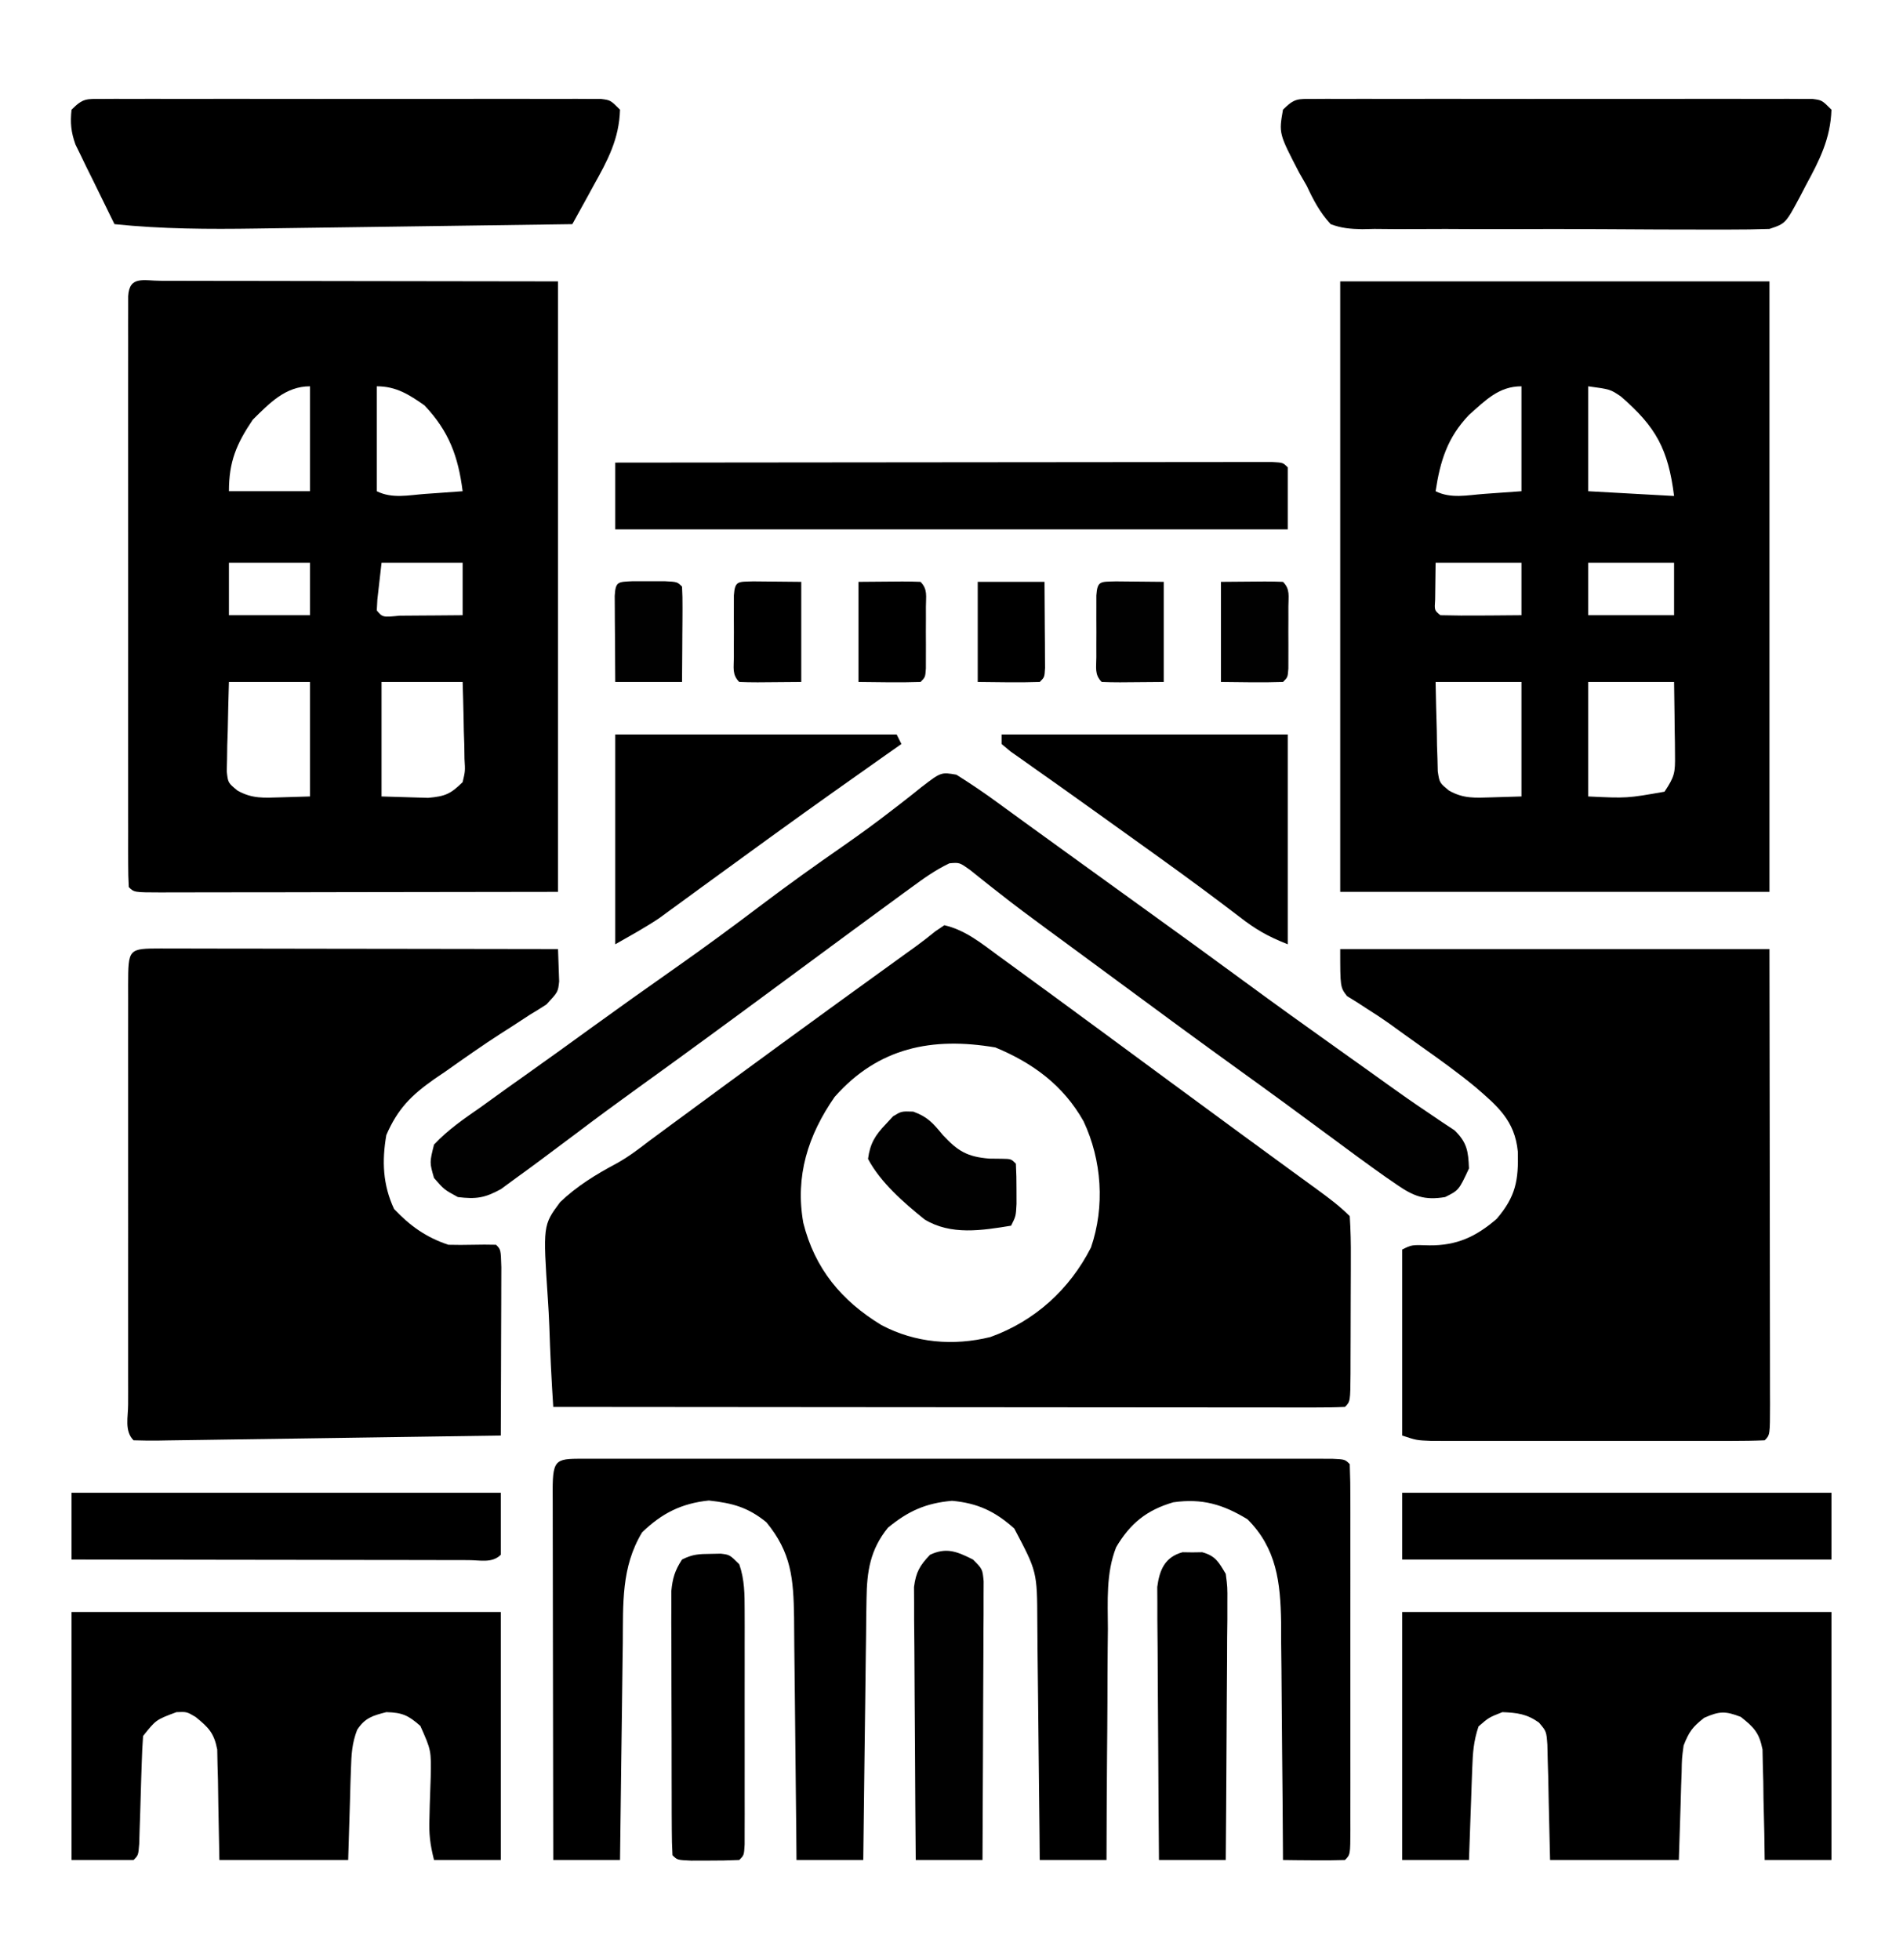 <?xml version="1.0" encoding="UTF-8"?>
<svg version="1.1" xmlns="http://www.w3.org/2000/svg" width="399" height="411">
<path d="M0 0 C1.245 0.005 1.245 0.005 2.516 0.011 C3.398 0.011 4.28 0.011 5.189 0.011 C8.059 0.011 10.929 0.019 13.799 0.027 C15.565 0.028 17.331 0.029 19.097 0.03 C25.663 0.035 32.229 0.049 38.795 0.062 C53.459 0.083 68.124 0.103 83.232 0.124 C83.232 42.364 83.232 84.604 83.232 128.124 C68.568 128.145 53.904 128.166 38.795 128.187 C34.157 128.196 29.52 128.205 24.742 128.215 C19.097 128.219 19.097 128.219 16.458 128.22 C14.607 128.221 12.757 128.225 10.906 128.23 C8.109 128.237 5.312 128.238 2.516 128.238 C1.27 128.243 1.27 128.243 0 128.249 C-5.654 128.238 -5.654 128.238 -6.768 127.124 C-6.866 125.495 -6.894 123.86 -6.895 122.227 C-6.898 121.167 -6.9 120.107 -6.903 119.015 C-6.901 117.842 -6.899 116.669 -6.897 115.46 C-6.899 114.233 -6.901 113.005 -6.902 111.741 C-6.906 108.365 -6.905 104.989 -6.902 101.613 C-6.9 98.087 -6.902 94.562 -6.903 91.036 C-6.905 85.114 -6.903 79.193 -6.898 73.271 C-6.893 66.415 -6.894 59.56 -6.9 52.704 C-6.904 46.828 -6.905 40.952 -6.902 35.076 C-6.901 31.562 -6.901 28.048 -6.904 24.534 C-6.907 20.619 -6.903 16.704 -6.897 12.788 C-6.899 11.615 -6.901 10.442 -6.903 9.234 C-6.9 8.174 -6.898 7.114 -6.895 6.021 C-6.894 5.094 -6.894 4.168 -6.894 3.212 C-6.631 -1.136 -3.665 0.007 0 0 Z M19.232 29.124 C15.795 34.213 14.232 37.934 14.232 44.124 C19.842 44.124 25.452 44.124 31.232 44.124 C31.232 36.864 31.232 29.604 31.232 22.124 C26.101 22.124 22.767 25.633 19.232 29.124 Z M45.232 22.124 C45.232 29.384 45.232 36.644 45.232 44.124 C48.446 45.731 51.862 44.95 55.357 44.687 C56.111 44.635 56.865 44.583 57.642 44.529 C59.506 44.399 61.369 44.262 63.232 44.124 C62.31 36.83 60.355 31.531 55.232 26.124 C51.999 23.853 49.288 22.124 45.232 22.124 Z M14.232 59.124 C14.232 62.754 14.232 66.384 14.232 70.124 C19.842 70.124 25.452 70.124 31.232 70.124 C31.232 66.494 31.232 62.864 31.232 59.124 C25.622 59.124 20.012 59.124 14.232 59.124 Z M46.232 59.124 C46.047 60.754 45.861 62.383 45.67 64.062 C45.565 64.978 45.461 65.895 45.353 66.839 C45.313 67.593 45.273 68.347 45.232 69.124 C46.447 70.568 46.447 70.568 50.049 70.222 C51.631 70.215 53.213 70.203 54.795 70.187 C56.004 70.18 56.004 70.18 57.238 70.173 C59.236 70.161 61.234 70.143 63.232 70.124 C63.232 66.494 63.232 62.864 63.232 59.124 C57.622 59.124 52.012 59.124 46.232 59.124 Z M14.232 84.124 C14.125 87.563 14.045 90.998 13.982 94.437 C13.949 95.413 13.915 96.39 13.881 97.396 C13.868 98.334 13.855 99.271 13.842 100.238 C13.821 101.102 13.8 101.966 13.778 102.856 C14.041 105.272 14.041 105.272 16.055 106.912 C19.107 108.612 21.517 108.416 24.982 108.312 C27.045 108.25 29.107 108.188 31.232 108.124 C31.232 100.204 31.232 92.284 31.232 84.124 C25.622 84.124 20.012 84.124 14.232 84.124 Z M46.232 84.124 C46.232 92.044 46.232 99.964 46.232 108.124 C48.295 108.186 50.357 108.248 52.482 108.312 C53.642 108.347 54.803 108.382 55.998 108.417 C59.588 108.092 60.699 107.608 63.232 105.124 C63.781 102.814 63.781 102.814 63.623 100.238 C63.61 99.3 63.597 98.362 63.584 97.396 C63.55 96.419 63.517 95.443 63.482 94.437 C63.464 93.449 63.446 92.461 63.428 91.443 C63.38 89.003 63.309 86.564 63.232 84.124 C57.622 84.124 52.012 84.124 46.232 84.124 Z " fill="#000000" transform="translate(33.768,58.876)"/>
<path d="M0 0 C29.7 0 59.4 0 90 0 C90 42.24 90 84.48 90 128 C60.3 128 30.6 128 0 128 C0 85.76 0 43.52 0 0 Z M27 28 C22.483 32.742 20.972 37.605 20 44 C23.21 45.605 26.633 44.824 30.125 44.562 C32.724 44.377 35.322 44.191 38 44 C38 36.74 38 29.48 38 22 C33.244 22 30.467 24.939 27 28 Z M52 22 C52 29.26 52 36.52 52 44 C57.94 44.33 63.88 44.66 70 45 C68.771 35.166 66.197 30.494 58.844 24.129 C56.629 22.627 56.629 22.627 52 22 Z M20 59 C19.979 60.629 19.959 62.259 19.938 63.938 C19.926 64.854 19.914 65.771 19.902 66.715 C19.741 68.966 19.741 68.966 21 70 C23.863 70.073 26.701 70.092 29.562 70.062 C30.772 70.056 30.772 70.056 32.006 70.049 C34.004 70.037 36.002 70.019 38 70 C38 66.37 38 62.74 38 59 C32.06 59 26.12 59 20 59 Z M52 59 C52 62.63 52 66.26 52 70 C57.94 70 63.88 70 70 70 C70 66.37 70 62.74 70 59 C64.06 59 58.12 59 52 59 Z M20 84 C20.06 87.439 20.147 90.874 20.25 94.312 C20.264 95.289 20.278 96.265 20.293 97.271 C20.325 98.209 20.357 99.147 20.391 100.113 C20.412 100.977 20.433 101.841 20.454 102.732 C20.821 105.144 20.821 105.144 22.836 106.787 C25.88 108.493 28.291 108.291 31.75 108.188 C33.812 108.126 35.875 108.064 38 108 C38 100.08 38 92.16 38 84 C32.06 84 26.12 84 20 84 Z M52 84 C52 91.92 52 99.84 52 108 C60.122 108.387 60.122 108.387 68 107 C70.136 103.796 70.242 103.004 70.195 99.332 C70.189 98.439 70.182 97.547 70.176 96.627 C70.159 95.698 70.142 94.769 70.125 93.812 C70.116 92.872 70.107 91.932 70.098 90.963 C70.074 88.642 70.038 86.321 70 84 C64.06 84 58.12 84 52 84 Z " fill="#000000" transform="translate(281,59)"/>
<path d="M0 0 C4.373 0.995 7.814 3.818 11.375 6.438 C11.985 6.88 12.595 7.322 13.224 7.778 C15.153 9.18 17.077 10.589 19 12 C20.194 12.871 21.388 13.742 22.582 14.613 C26.395 17.399 30.198 20.198 34 23 C34.75 23.552 35.5 24.105 36.272 24.674 C39.496 27.049 42.72 29.425 45.943 31.801 C50.874 35.436 55.809 39.065 60.75 42.688 C61.344 43.123 61.938 43.559 62.55 44.008 C65.76 46.362 68.974 48.71 72.191 51.055 C73.225 51.809 73.225 51.809 74.28 52.579 C75.604 53.545 76.929 54.51 78.255 55.473 C80.642 57.217 82.906 58.906 85 61 C85.188 63.929 85.256 66.762 85.23 69.691 C85.23 70.552 85.23 71.412 85.229 72.299 C85.226 74.119 85.218 75.939 85.206 77.759 C85.188 80.555 85.185 83.35 85.186 86.146 C85.181 87.911 85.175 89.676 85.168 91.441 C85.167 92.283 85.166 93.125 85.165 93.992 C85.116 99.884 85.116 99.884 84 101 C81.861 101.097 79.719 101.122 77.578 101.12 C76.899 101.121 76.22 101.122 75.521 101.123 C73.23 101.125 70.939 101.119 68.648 101.114 C67.013 101.113 65.377 101.113 63.741 101.114 C59.287 101.114 54.833 101.108 50.378 101.101 C45.729 101.095 41.079 101.095 36.429 101.093 C27.617 101.09 18.806 101.082 9.994 101.072 C-0.034 101.061 -10.063 101.055 -20.092 101.05 C-40.728 101.04 -61.364 101.022 -82 101 C-82.374 95.363 -82.644 89.734 -82.824 84.087 C-82.899 82.172 -83.001 80.259 -83.132 78.347 C-84.159 62.905 -84.159 62.905 -80.561 58.064 C-77.046 54.7 -73.08 52.271 -68.803 49.993 C-66.331 48.632 -64.135 46.973 -61.906 45.25 C-61.174 44.71 -60.442 44.17 -59.688 43.614 C-58.966 43.081 -58.244 42.549 -57.5 42 C-41.786 30.416 -26.029 18.894 -10.192 7.479 C-9.449 6.943 -8.707 6.407 -7.941 5.855 C-7.278 5.377 -6.615 4.899 -5.932 4.407 C-4.559 3.407 -3.217 2.362 -1.901 1.288 C-1.273 0.863 -0.646 0.438 0 0 Z M-23 36 C-28.598 44.048 -31.31 52.642 -29.57 62.414 C-27.165 72.006 -21.572 78.747 -13.18 83.848 C-6.096 87.592 1.892 88.258 9.648 86.348 C18.963 83.009 26.274 76.355 30.75 67.562 C33.689 58.973 33.026 49.265 29.188 41.109 C24.945 33.573 18.575 28.899 10.688 25.625 C-2.571 23.378 -13.861 25.64 -23 36 Z " fill="#000000" transform="translate(198,194)"/>
<path d="M0 0 C0.829 0.004 1.657 0.007 2.511 0.011 C3.813 0.011 3.813 0.011 5.142 0.01 C8.026 0.011 10.91 0.019 13.794 0.027 C15.788 0.029 17.782 0.03 19.776 0.031 C25.035 0.035 30.294 0.045 35.553 0.056 C40.915 0.066 46.277 0.071 51.64 0.076 C62.169 0.086 72.698 0.103 83.228 0.124 C83.293 1.569 83.34 3.015 83.379 4.461 C83.422 5.669 83.422 5.669 83.465 6.901 C83.228 9.124 83.228 9.124 80.798 11.734 C79.669 12.477 78.518 13.189 77.353 13.874 C76.076 14.708 74.8 15.542 73.524 16.378 C72.835 16.815 72.146 17.253 71.437 17.703 C67.412 20.293 63.509 23.049 59.603 25.812 C58.833 26.334 58.064 26.857 57.271 27.395 C52.421 30.808 49.6 33.643 47.228 39.124 C46.283 44.63 46.494 49.545 48.853 54.624 C52.237 58.187 55.558 60.568 60.228 62.124 C61.935 62.168 63.645 62.164 65.353 62.124 C66.977 62.087 68.603 62.078 70.228 62.124 C71.228 63.124 71.228 63.124 71.341 66.818 C71.341 68.463 71.335 70.108 71.325 71.753 C71.324 72.618 71.322 73.482 71.321 74.372 C71.315 77.144 71.303 79.915 71.29 82.687 C71.285 84.561 71.28 86.436 71.276 88.31 C71.265 92.915 71.248 97.52 71.228 102.124 C61.205 102.278 51.183 102.426 41.161 102.567 C36.507 102.633 31.854 102.701 27.201 102.773 C22.714 102.842 18.227 102.906 13.74 102.967 C12.025 102.991 10.309 103.017 8.593 103.045 C6.199 103.083 3.804 103.116 1.409 103.146 C0.335 103.166 0.335 103.166 -0.762 103.185 C-2.432 103.203 -4.103 103.17 -5.772 103.124 C-7.724 101.173 -6.899 98.199 -6.908 95.602 C-6.906 94.662 -6.904 93.723 -6.902 92.755 C-6.904 91.772 -6.905 90.788 -6.907 89.775 C-6.912 86.506 -6.909 83.237 -6.905 79.968 C-6.906 77.708 -6.907 75.447 -6.908 73.186 C-6.91 68.442 -6.908 63.697 -6.903 58.952 C-6.897 52.855 -6.9 46.758 -6.906 40.661 C-6.91 35.991 -6.909 31.321 -6.906 26.651 C-6.906 24.402 -6.906 22.153 -6.909 19.904 C-6.911 16.767 -6.907 13.631 -6.902 10.494 C-6.904 9.554 -6.906 8.615 -6.908 7.647 C-6.883 0.013 -6.883 0.013 0 0 Z " fill="#000000" transform="translate(33.772,198.876)"/>
<path d="M0 0 C29.7 0 59.4 0 90 0 C90.04 25.416 90.04 25.416 90.049 36.209 C90.055 43.588 90.062 50.967 90.075 58.345 C90.086 64.291 90.092 70.237 90.095 76.183 C90.097 78.456 90.1 80.73 90.106 83.004 C90.113 86.177 90.114 89.35 90.114 92.523 C90.117 93.473 90.121 94.424 90.124 95.403 C90.114 101.886 90.114 101.886 89 103 C86.746 103.1 84.489 103.128 82.233 103.129 C81.172 103.132 81.172 103.132 80.089 103.135 C77.739 103.139 75.389 103.136 73.039 103.133 C71.411 103.133 69.783 103.134 68.155 103.136 C64.737 103.137 61.319 103.135 57.9 103.13 C53.516 103.125 49.133 103.128 44.749 103.134 C41.384 103.138 38.02 103.136 34.655 103.134 C33.039 103.133 31.422 103.134 29.806 103.136 C27.546 103.139 25.286 103.135 23.026 103.129 C21.095 103.128 21.095 103.128 19.125 103.127 C16 103 16 103 13 102 C13 89.13 13 76.26 13 63 C15 62 15 62 18.688 62.125 C24.433 62.177 28.472 60.324 32.812 56.562 C36.8 51.891 37.406 48.499 37.238 42.457 C36.606 35.936 32.948 32.897 28.273 28.87 C24.64 25.881 20.839 23.153 17 20.438 C14.734 18.823 12.469 17.207 10.219 15.57 C8.729 14.516 7.206 13.507 5.656 12.543 C4.558 11.828 4.558 11.828 3.438 11.098 C2.776 10.692 2.115 10.286 1.434 9.867 C0 8 0 8 0 0 Z " fill="#000000" transform="translate(281,199)"/>
<path d="M0 0 C0.674 -0.002 1.348 -0.003 2.042 -0.005 C4.317 -0.009 6.592 -0.006 8.867 -0.002 C10.491 -0.004 12.115 -0.006 13.739 -0.008 C18.162 -0.012 22.586 -0.011 27.009 -0.007 C31.628 -0.005 36.247 -0.007 40.865 -0.009 C48.623 -0.011 56.381 -0.008 64.139 -0.003 C73.121 0.002 82.103 0 91.086 -0.005 C98.783 -0.01 106.481 -0.01 114.179 -0.008 C118.782 -0.006 123.386 -0.006 127.99 -0.009 C132.317 -0.012 136.644 -0.01 140.971 -0.004 C142.564 -0.003 144.157 -0.003 145.75 -0.006 C147.915 -0.008 150.08 -0.005 152.245 0 C153.459 0 154.674 0.001 155.925 0.001 C158.622 0.127 158.622 0.127 159.622 1.127 C159.723 3.677 159.759 6.201 159.752 8.752 C159.754 9.949 159.754 9.949 159.757 11.171 C159.762 13.823 159.759 16.475 159.755 19.127 C159.756 20.962 159.757 22.796 159.758 24.631 C159.76 28.481 159.757 32.331 159.753 36.182 C159.747 41.129 159.75 46.075 159.756 51.022 C159.76 54.812 159.759 58.602 159.756 62.392 C159.756 64.217 159.756 66.041 159.759 67.866 C159.761 70.411 159.757 72.957 159.752 75.502 C159.754 76.264 159.756 77.025 159.758 77.81 C159.737 83.013 159.737 83.013 158.622 84.127 C156.436 84.2 154.247 84.211 152.06 84.189 C150.264 84.176 150.264 84.176 148.431 84.162 C147.041 84.145 147.041 84.145 145.622 84.127 C145.617 83.029 145.617 83.029 145.611 81.91 C145.573 74.981 145.516 68.053 145.439 61.124 C145.399 57.563 145.367 54.002 145.351 50.441 C145.333 46.337 145.283 42.234 145.232 38.131 C145.23 36.232 145.23 36.232 145.228 34.295 C145.091 25.932 144.304 18.808 138.185 12.689 C133.072 9.572 128.657 8.259 122.622 9.127 C117.036 10.755 113.59 13.567 110.648 18.535 C108.485 24.001 108.896 29.892 108.915 35.689 C108.902 37.091 108.887 38.492 108.87 39.893 C108.83 43.555 108.82 47.218 108.816 50.881 C108.806 54.628 108.769 58.376 108.734 62.123 C108.669 69.458 108.639 76.792 108.622 84.127 C104.002 84.127 99.382 84.127 94.622 84.127 C94.608 82.351 94.593 80.576 94.578 78.746 C94.526 72.855 94.461 66.964 94.387 61.072 C94.342 57.503 94.303 53.934 94.276 50.365 C94.25 46.916 94.209 43.466 94.159 40.017 C94.135 38.072 94.125 36.127 94.115 34.181 C94.071 23.683 94.071 23.683 89.277 14.615 C85.213 10.993 81.611 9.311 76.247 8.814 C70.766 9.287 67.049 10.954 62.81 14.439 C59.069 19.036 58.376 23.593 58.304 29.408 C58.284 30.629 58.264 31.849 58.243 33.107 C58.232 34.411 58.22 35.714 58.208 37.057 C58.19 38.416 58.17 39.775 58.15 41.134 C58.099 44.695 58.059 48.255 58.022 51.816 C57.981 55.456 57.93 59.096 57.88 62.736 C57.784 69.866 57.7 76.997 57.622 84.127 C53.002 84.127 48.382 84.127 43.622 84.127 C43.608 82.316 43.593 80.505 43.578 78.638 C43.526 72.635 43.461 66.632 43.387 60.629 C43.342 56.992 43.303 53.355 43.276 49.717 C43.25 46.203 43.209 42.688 43.159 39.174 C43.135 37.19 43.125 35.205 43.115 33.22 C42.984 25.142 42.56 19.7 37.31 13.314 C33.409 10.139 30.196 9.302 25.247 8.752 C19.518 9.345 15.367 11.429 11.247 15.439 C6.841 22.727 7.285 30.433 7.208 38.717 C7.189 40.016 7.17 41.316 7.15 42.655 C7.099 46.089 7.059 49.523 7.022 52.958 C6.981 56.471 6.93 59.983 6.88 63.496 C6.784 70.373 6.7 77.25 6.622 84.127 C2.002 84.127 -2.618 84.127 -7.378 84.127 C-7.401 73.322 -7.418 62.518 -7.429 51.713 C-7.435 46.697 -7.442 41.68 -7.453 36.664 C-7.464 31.827 -7.47 26.99 -7.472 22.153 C-7.474 20.303 -7.478 18.454 -7.483 16.604 C-7.491 14.023 -7.492 11.441 -7.491 8.86 C-7.495 8.087 -7.498 7.315 -7.502 6.519 C-7.489 -0.335 -6.682 0.002 0 0 Z " fill="#000000" transform="translate(123.378,305.873)"/>
<path d="M0 0 C2.956 1.869 5.838 3.797 8.652 5.871 C9.254 6.308 9.856 6.744 10.476 7.194 C11.785 8.144 13.092 9.097 14.398 10.051 C17.245 12.128 20.104 14.187 22.963 16.247 C25.248 17.895 27.53 19.545 29.812 21.195 C32.902 23.429 35.993 25.661 39.086 27.891 C46.148 32.983 53.201 38.087 60.215 43.246 C66.674 47.996 73.184 52.669 79.718 57.316 C81.501 58.585 83.284 59.854 85.066 61.125 C85.661 61.549 86.256 61.972 86.868 62.409 C88.046 63.251 89.223 64.094 90.397 64.941 C93.156 66.927 95.926 68.866 98.754 70.754 C99.752 71.432 100.749 72.11 101.777 72.809 C102.66 73.391 103.543 73.974 104.453 74.574 C107.074 77.159 107.311 78.93 107.465 82.559 C105.334 87.124 105.334 87.124 102.465 88.559 C98.112 89.302 95.814 88.357 92.309 85.941 C91.514 85.395 90.72 84.849 89.902 84.286 C86.073 81.572 82.291 78.8 78.527 75.996 C72.203 71.308 65.856 66.656 59.465 62.059 C50.891 55.885 42.383 49.625 33.887 43.347 C31.415 41.522 28.94 39.7 26.465 37.879 C25.234 36.973 25.234 36.973 23.979 36.049 C22.364 34.861 20.748 33.675 19.131 32.49 C15.631 29.921 12.153 27.336 8.746 24.645 C8.194 24.213 7.642 23.782 7.074 23.337 C5.646 22.214 4.228 21.076 2.812 19.938 C0.64 18.391 0.64 18.391 -1.473 18.574 C-4.419 19.98 -6.983 21.814 -9.598 23.746 C-10.202 24.185 -10.806 24.625 -11.429 25.077 C-13.47 26.564 -15.503 28.061 -17.535 29.559 C-19.027 30.654 -20.519 31.749 -22.012 32.844 C-26.859 36.406 -31.698 39.982 -36.535 43.559 C-46.733 51.097 -56.952 58.602 -67.247 66.007 C-71.485 69.061 -75.683 72.155 -79.848 75.309 C-81.741 76.728 -83.637 78.145 -85.535 79.559 C-86.086 79.972 -86.636 80.385 -87.204 80.811 C-88.928 82.097 -90.667 83.361 -92.41 84.621 C-93.953 85.752 -93.953 85.752 -95.527 86.906 C-98.903 88.761 -100.745 89.024 -104.535 88.559 C-107.41 86.996 -107.41 86.996 -109.535 84.559 C-110.473 81.309 -110.473 81.309 -109.535 77.559 C-106.575 74.387 -103.085 72.03 -99.535 69.559 C-97.937 68.404 -96.338 67.25 -94.74 66.095 C-92.976 64.828 -91.204 63.573 -89.43 62.32 C-85.17 59.308 -80.947 56.245 -76.723 53.184 C-70.818 48.907 -64.88 44.681 -58.91 40.496 C-52.698 36.137 -46.607 31.641 -40.556 27.061 C-35.071 22.923 -29.489 18.939 -23.847 15.019 C-20.264 12.522 -16.748 9.976 -13.305 7.289 C-12.628 6.768 -11.951 6.246 -11.254 5.709 C-9.972 4.716 -8.701 3.708 -7.443 2.683 C-3.225 -0.562 -3.225 -0.562 0 0 Z " fill="#010101" transform="translate(200.535,162.441)"/>
<path d="M0 0 C29.7 0 59.4 0 90 0 C90 17.16 90 34.32 90 52 C85.38 52 80.76 52 76 52 C75.157 48.628 74.918 46.56 75.043 43.191 C75.064 42.279 75.086 41.367 75.107 40.428 C75.161 38.521 75.226 36.615 75.303 34.709 C75.418 29.025 75.418 29.025 73.141 23.898 C70.631 21.673 69.345 21.082 66 21 C63.125 21.735 61.525 22.194 59.881 24.716 C58.8 27.519 58.678 29.857 58.586 32.859 C58.55 33.865 58.515 34.87 58.478 35.905 C58.444 37.174 58.41 38.443 58.375 39.75 C58.189 45.814 58.189 45.814 58 52 C49.09 52 40.18 52 31 52 C30.75 39.25 30.75 39.25 30.702 35.247 C30.672 34.201 30.641 33.156 30.609 32.078 C30.588 31.01 30.567 29.942 30.546 28.841 C29.878 25.365 28.717 24.194 26 22 C24.157 20.914 24.157 20.914 22 21 C17.714 22.595 17.714 22.595 15 26 C14.858 27.873 14.774 29.751 14.719 31.629 C14.681 32.746 14.644 33.863 14.605 35.014 C14.535 37.383 14.465 39.753 14.395 42.123 C14.357 43.239 14.32 44.354 14.281 45.504 C14.236 47.048 14.236 47.048 14.189 48.623 C14 51 14 51 13 52 C8.71 52 4.42 52 0 52 C0 34.84 0 17.68 0 0 Z " fill="#000000" transform="translate(15,338)"/>
<path d="M0 0 C29.7 0 59.4 0 90 0 C90 17.16 90 34.32 90 52 C85.38 52 80.76 52 76 52 C75.974 50.17 75.948 48.339 75.922 46.453 C75.866 44.052 75.808 41.651 75.75 39.25 C75.736 38.043 75.722 36.837 75.707 35.594 C75.675 34.434 75.643 33.273 75.609 32.078 C75.578 30.476 75.578 30.476 75.546 28.841 C74.876 25.355 73.746 24.18 71 22 C67.741 20.747 66.527 20.767 63.312 22.188 C60.839 24.126 60.132 25.123 59 28 C58.636 30.705 58.636 30.705 58.586 33.641 C58.55 34.605 58.515 35.57 58.478 36.563 C58.444 37.78 58.41 38.997 58.375 40.25 C58.189 46.066 58.189 46.066 58 52 C49.09 52 40.18 52 31 52 C30.688 38.688 30.688 38.688 30.612 34.499 C30.579 33.41 30.546 32.321 30.512 31.199 C30.486 30.084 30.459 28.968 30.432 27.819 C30.225 25.007 30.225 25.007 28.648 23.167 C26.112 21.371 24.082 21.123 21 21 C18.161 22.119 18.161 22.119 16 24 C14.963 27.111 14.8 29.495 14.684 32.762 C14.642 33.88 14.6 34.998 14.557 36.15 C14.517 37.318 14.478 38.485 14.438 39.688 C14.394 40.866 14.351 42.045 14.307 43.26 C14.2 46.173 14.1 49.087 14 52 C9.38 52 4.76 52 0 52 C0 34.84 0 17.68 0 0 Z " fill="#000000" transform="translate(294,338)"/>
<path d="M0 0 C1.401 -0.008 1.401 -0.008 2.83 -0.017 C3.857 -0.013 4.885 -0.009 5.944 -0.005 C7.023 -0.008 8.103 -0.012 9.216 -0.015 C12.799 -0.024 16.382 -0.018 19.965 -0.012 C22.446 -0.013 24.927 -0.015 27.408 -0.017 C33.281 -0.021 39.154 -0.014 45.027 -0.003 C49.716 0.004 54.405 0.002 59.094 -0.007 C65.547 -0.018 72.001 -0.02 78.455 -0.014 C80.921 -0.012 83.386 -0.014 85.852 -0.019 C89.293 -0.024 92.733 -0.016 96.174 -0.005 C97.716 -0.011 97.716 -0.011 99.288 -0.017 C100.222 -0.011 101.156 -0.006 102.118 0 C102.932 0.001 103.746 0.002 104.585 0.002 C106.559 0.254 106.559 0.254 108.559 2.254 C108.358 8.333 106.056 12.857 103.184 18.129 C102.784 18.9 102.385 19.671 101.973 20.465 C98.943 26.126 98.943 26.126 95.559 27.254 C92.722 27.352 89.911 27.394 87.075 27.387 C85.773 27.389 85.773 27.389 84.445 27.392 C76.421 27.4 68.398 27.356 60.375 27.303 C53.779 27.261 47.185 27.263 40.589 27.298 C36.285 27.312 31.981 27.292 27.677 27.264 C25.604 27.257 23.531 27.264 21.458 27.285 C18.553 27.312 15.652 27.289 12.746 27.254 C11.457 27.283 11.457 27.283 10.142 27.313 C7.699 27.253 5.845 27.123 3.559 26.254 C1.316 23.833 -0.054 21.228 -1.441 18.254 C-1.963 17.344 -2.485 16.434 -3.023 15.496 C-7.314 7.241 -7.314 7.241 -6.441 2.254 C-3.992 -0.195 -3.36 0.003 0 0 Z " fill="#000000" transform="translate(275.441,20.746)"/>
<path d="M0 0 C1.401 -0.008 1.401 -0.008 2.83 -0.017 C3.857 -0.013 4.885 -0.009 5.944 -0.005 C7.023 -0.008 8.103 -0.012 9.216 -0.015 C12.799 -0.024 16.382 -0.018 19.965 -0.012 C22.446 -0.013 24.927 -0.015 27.408 -0.017 C33.281 -0.021 39.154 -0.014 45.027 -0.003 C49.716 0.004 54.405 0.002 59.094 -0.007 C65.547 -0.018 72.001 -0.02 78.455 -0.014 C80.921 -0.012 83.386 -0.014 85.852 -0.019 C89.293 -0.024 92.733 -0.016 96.174 -0.005 C97.716 -0.011 97.716 -0.011 99.288 -0.017 C100.222 -0.011 101.156 -0.006 102.118 0 C102.932 0.001 103.746 0.002 104.585 0.002 C106.559 0.254 106.559 0.254 108.559 2.254 C108.379 8.411 105.961 12.894 102.996 18.191 C102.572 18.971 102.147 19.75 101.709 20.553 C100.669 22.458 99.615 24.357 98.559 26.254 C87.962 26.409 77.364 26.557 66.767 26.697 C61.845 26.762 56.923 26.83 52.001 26.902 C47.242 26.972 42.483 27.036 37.723 27.097 C35.917 27.121 34.111 27.146 32.305 27.175 C22.319 27.328 12.506 27.281 2.559 26.254 C1.045 23.198 -0.451 20.134 -1.941 17.066 C-2.37 16.202 -2.8 15.338 -3.242 14.447 C-3.648 13.606 -4.054 12.765 -4.472 11.898 C-4.849 11.129 -5.226 10.359 -5.615 9.566 C-6.553 6.94 -6.735 5.022 -6.441 2.254 C-3.992 -0.195 -3.36 0.003 0 0 Z " fill="#000000" transform="translate(21.441,20.746)"/>
<path d="M0 0 C18.236 -0.023 36.473 -0.041 54.709 -0.052 C63.176 -0.057 71.643 -0.064 80.11 -0.075 C87.487 -0.085 94.864 -0.092 102.241 -0.094 C106.15 -0.095 110.058 -0.098 113.967 -0.106 C117.641 -0.112 121.316 -0.115 124.991 -0.113 C126.991 -0.114 128.991 -0.119 130.991 -0.124 C132.76 -0.122 132.76 -0.122 134.565 -0.12 C135.596 -0.121 136.628 -0.122 137.691 -0.123 C140 0 140 0 141 1 C141 5.29 141 9.58 141 14 C94.47 14 47.94 14 0 14 C0 9.38 0 4.76 0 0 Z " fill="#000000" transform="translate(129,97)"/>
<path d="M0 0 C19.8 0 39.6 0 60 0 C60 14.52 60 29.04 60 44 C55.728 42.291 53.341 40.932 49.812 38.188 C44.64 34.23 39.41 30.369 34.125 26.562 C33.355 26.008 32.585 25.453 31.792 24.881 C27.637 21.889 23.476 18.907 19.309 15.933 C18.161 15.115 17.014 14.295 15.867 13.475 C13.149 11.531 10.426 9.596 7.691 7.676 C6.679 6.958 5.668 6.24 4.625 5.5 C3.73 4.871 2.836 4.242 1.914 3.594 C1.282 3.068 0.651 2.542 0 2 C0 1.34 0 0.68 0 0 Z " fill="#000000" transform="translate(210,154)"/>
<path d="M0 0 C19.47 0 38.94 0 59 0 C59.495 0.99 59.495 0.99 60 2 C58.982 2.715 57.963 3.431 56.914 4.168 C49.266 9.549 41.64 14.958 34.062 20.438 C33.326 20.97 32.589 21.503 31.829 22.051 C27.916 24.882 24.01 27.722 20.109 30.57 C19.306 31.155 18.503 31.74 17.676 32.342 C16.148 33.454 14.623 34.569 13.1 35.687 C12.055 36.447 12.055 36.447 10.988 37.223 C10.084 37.884 10.084 37.884 9.161 38.559 C6.206 40.529 3.084 42.238 0 44 C0 29.48 0 14.96 0 0 Z " fill="#000000" transform="translate(129,154)"/>
<path d="M0 0 C29.7 0 59.4 0 90 0 C90 4.62 90 9.24 90 14 C60.3 14 30.6 14 0 14 C0 9.38 0 4.76 0 0 Z " fill="#000000" transform="translate(294,313)"/>
<path d="M0 0 C29.7 0 59.4 0 90 0 C90 4.29 90 8.58 90 13 C88.178 14.822 85.652 14.12 83.228 14.124 C82.399 14.121 81.57 14.117 80.717 14.114 C79.414 14.114 79.414 14.114 78.086 14.114 C75.202 14.113 72.318 14.105 69.434 14.098 C67.44 14.096 65.446 14.094 63.452 14.093 C58.193 14.09 52.933 14.08 47.674 14.069 C42.312 14.058 36.95 14.054 31.588 14.049 C21.059 14.038 10.529 14.021 0 14 C0 9.38 0 4.76 0 0 Z " fill="#000000" transform="translate(15,313)"/>
<path d="M0 0 C1.052 -0.021 1.052 -0.021 2.125 -0.043 C4 0.188 4 0.188 6 2.188 C7.121 5.405 7.127 8.472 7.129 11.858 C7.133 12.996 7.136 14.133 7.139 15.306 C7.137 16.529 7.135 17.752 7.133 19.012 C7.134 20.269 7.135 21.526 7.136 22.821 C7.136 25.477 7.135 28.132 7.13 30.787 C7.125 34.197 7.128 37.607 7.134 41.017 C7.138 44.265 7.135 47.513 7.133 50.762 C7.135 51.991 7.137 53.22 7.139 54.486 C7.136 55.614 7.133 56.743 7.129 57.905 C7.129 58.903 7.128 59.902 7.127 60.93 C7 63.188 7 63.188 6 64.188 C3.835 64.286 1.667 64.317 -0.5 64.312 C-1.686 64.315 -2.872 64.318 -4.094 64.32 C-7 64.188 -7 64.188 -8 63.188 C-8.104 61.398 -8.139 59.605 -8.145 57.813 C-8.152 56.665 -8.158 55.517 -8.165 54.334 C-8.166 53.083 -8.167 51.832 -8.168 50.543 C-8.171 49.266 -8.175 47.99 -8.178 46.675 C-8.183 43.967 -8.186 41.259 -8.185 38.552 C-8.185 35.085 -8.199 31.618 -8.216 28.151 C-8.23 24.844 -8.229 21.537 -8.23 18.23 C-8.238 16.986 -8.245 15.741 -8.252 14.458 C-8.249 13.3 -8.246 12.143 -8.243 10.95 C-8.244 9.931 -8.246 8.913 -8.247 7.864 C-7.993 5.115 -7.5 3.489 -6 1.188 C-3.771 0.073 -2.469 0.023 0 0 Z " fill="#000000" transform="translate(149,325.812)"/>
<path d="M0 0 C2 2 2 2 2.241 4.556 C2.236 5.636 2.232 6.715 2.227 7.827 C2.227 9.048 2.227 10.269 2.227 11.527 C2.216 12.864 2.206 14.202 2.195 15.539 C2.192 16.904 2.189 18.269 2.187 19.633 C2.179 23.227 2.159 26.821 2.137 30.415 C2.117 34.081 2.108 37.748 2.098 41.414 C2.076 48.609 2.041 55.805 2 63 C-2.62 63 -7.24 63 -12 63 C-12.068 55.246 -12.123 47.492 -12.155 39.738 C-12.171 36.138 -12.192 32.537 -12.226 28.937 C-12.259 25.461 -12.277 21.986 -12.285 18.51 C-12.293 16.541 -12.316 14.571 -12.34 12.601 C-12.34 11.4 -12.34 10.199 -12.341 8.962 C-12.347 7.905 -12.354 6.848 -12.361 5.759 C-11.95 2.62 -11.159 1.276 -9 -1 C-5.524 -2.622 -3.323 -1.661 0 0 Z " fill="#010101" transform="translate(204,327)"/>
<path d="M0 0 C1.021 0.015 1.021 0.015 2.062 0.031 C2.743 0.021 3.424 0.011 4.125 0 C6.931 0.77 7.583 2.06 9.062 4.531 C9.423 7.29 9.423 7.29 9.403 10.493 C9.403 11.694 9.403 12.895 9.402 14.132 C9.387 15.424 9.371 16.716 9.355 18.047 C9.35 19.386 9.346 20.726 9.343 22.065 C9.331 25.584 9.302 29.102 9.268 32.62 C9.238 36.213 9.224 39.805 9.209 43.398 C9.177 50.443 9.124 57.487 9.062 64.531 C4.442 64.531 -0.177 64.531 -4.938 64.531 C-5.005 56.777 -5.06 49.024 -5.093 41.269 C-5.109 37.669 -5.13 34.068 -5.164 30.468 C-5.196 26.992 -5.214 23.517 -5.222 20.042 C-5.23 18.072 -5.254 16.102 -5.277 14.132 C-5.278 12.931 -5.278 11.73 -5.278 10.493 C-5.285 9.436 -5.291 8.379 -5.298 7.29 C-4.826 3.682 -3.684 1.01 0 0 Z " fill="#000000" transform="translate(247.938,325.469)"/>
<path d="M0 0 C3.051 1.108 4.166 2.429 6.215 4.918 C9.375 8.302 11.33 9.478 15.965 9.855 C17.231 9.869 17.231 9.869 18.523 9.883 C20.527 9.918 20.527 9.918 21.527 10.918 C21.626 12.728 21.657 14.542 21.652 16.355 C21.656 17.839 21.656 17.839 21.66 19.352 C21.527 21.918 21.527 21.918 20.527 23.918 C14.408 24.919 7.909 25.98 2.379 22.608 C-1.922 19.14 -6.868 14.855 -9.473 9.918 C-9.055 6.688 -7.966 4.936 -5.723 2.605 C-5.233 2.073 -4.743 1.541 -4.238 0.992 C-2.473 -0.082 -2.473 -0.082 0 0 Z " fill="#010101" transform="translate(191.473,233.082)"/>
<path d="M0 0 C4.62 0 9.24 0 14 0 C14.027 3.313 14.047 6.625 14.062 9.938 C14.071 10.883 14.079 11.829 14.088 12.803 C14.091 13.702 14.094 14.601 14.098 15.527 C14.103 16.36 14.108 17.193 14.114 18.051 C14 20 14 20 13 21 C8.665 21.144 4.338 21.042 0 21 C0 14.07 0 7.14 0 0 Z " fill="#000000" transform="translate(205,122)"/>
<path d="M0 0 C10.059 -0.098 10.059 -0.098 13 0 C14.556 1.556 14.13 3.06 14.133 5.219 C14.135 6.493 14.135 6.493 14.137 7.793 C14.133 8.686 14.129 9.58 14.125 10.5 C14.129 11.393 14.133 12.287 14.137 13.207 C14.135 14.057 14.134 14.906 14.133 15.781 C14.132 16.566 14.131 17.35 14.129 18.158 C14 20 14 20 13 21 C8.665 21.144 4.338 21.042 0 21 C0 14.07 0 7.14 0 0 Z " fill="#010101" transform="translate(256,122)"/>
<path d="M0 0 C3.353 0.033 6.706 0.065 10.059 0.098 C10.059 7.028 10.059 13.958 10.059 21.098 C-0 21.195 -0 21.195 -2.941 21.098 C-4.497 19.542 -4.071 18.038 -4.074 15.879 C-4.076 15.029 -4.077 14.18 -4.078 13.305 C-4.074 12.411 -4.07 11.518 -4.066 10.598 C-4.07 9.704 -4.074 8.811 -4.078 7.891 C-4.077 7.041 -4.076 6.192 -4.074 5.316 C-4.073 4.532 -4.072 3.748 -4.071 2.939 C-3.851 -0.189 -3.18 0.106 0 0 Z " fill="#010101" transform="translate(233.941,121.902)"/>
<path d="M0 0 C10.059 -0.098 10.059 -0.098 13 0 C14.556 1.556 14.13 3.06 14.133 5.219 C14.135 6.493 14.135 6.493 14.137 7.793 C14.133 8.686 14.129 9.58 14.125 10.5 C14.129 11.393 14.133 12.287 14.137 13.207 C14.135 14.057 14.134 14.906 14.133 15.781 C14.132 16.566 14.131 17.35 14.129 18.158 C14 20 14 20 13 21 C8.665 21.144 4.338 21.042 0 21 C0 14.07 0 7.14 0 0 Z " fill="#000000" transform="translate(180,122)"/>
<path d="M0 0 C3.353 0.033 6.706 0.065 10.059 0.098 C10.059 7.028 10.059 13.958 10.059 21.098 C-0 21.195 -0 21.195 -2.941 21.098 C-4.497 19.542 -4.071 18.038 -4.074 15.879 C-4.076 15.029 -4.077 14.18 -4.078 13.305 C-4.074 12.411 -4.07 11.518 -4.066 10.598 C-4.07 9.704 -4.074 8.811 -4.078 7.891 C-4.077 7.041 -4.076 6.192 -4.074 5.316 C-4.073 4.532 -4.072 3.748 -4.071 2.939 C-3.851 -0.189 -3.18 0.106 0 0 Z " fill="#000000" transform="translate(157.941,121.902)"/>
<path d="M0 0 C1.093 0.003 2.186 0.005 3.312 0.008 C4.406 0.005 5.499 0.003 6.625 0 C9.312 0.133 9.312 0.133 10.312 1.133 C10.399 2.622 10.42 4.114 10.41 5.605 C10.407 6.505 10.404 7.404 10.4 8.33 C10.392 9.276 10.384 10.221 10.375 11.195 C10.37 12.145 10.366 13.094 10.361 14.072 C10.35 16.426 10.332 18.779 10.312 21.133 C5.692 21.133 1.073 21.133 -3.688 21.133 C-3.714 17.82 -3.734 14.508 -3.75 11.195 C-3.758 10.25 -3.767 9.304 -3.775 8.33 C-3.779 7.431 -3.782 6.532 -3.785 5.605 C-3.79 4.773 -3.796 3.94 -3.801 3.082 C-3.622 0.002 -3.108 0.154 0 0 Z " fill="#010101" transform="translate(132.688,121.867)"/>
</svg>
